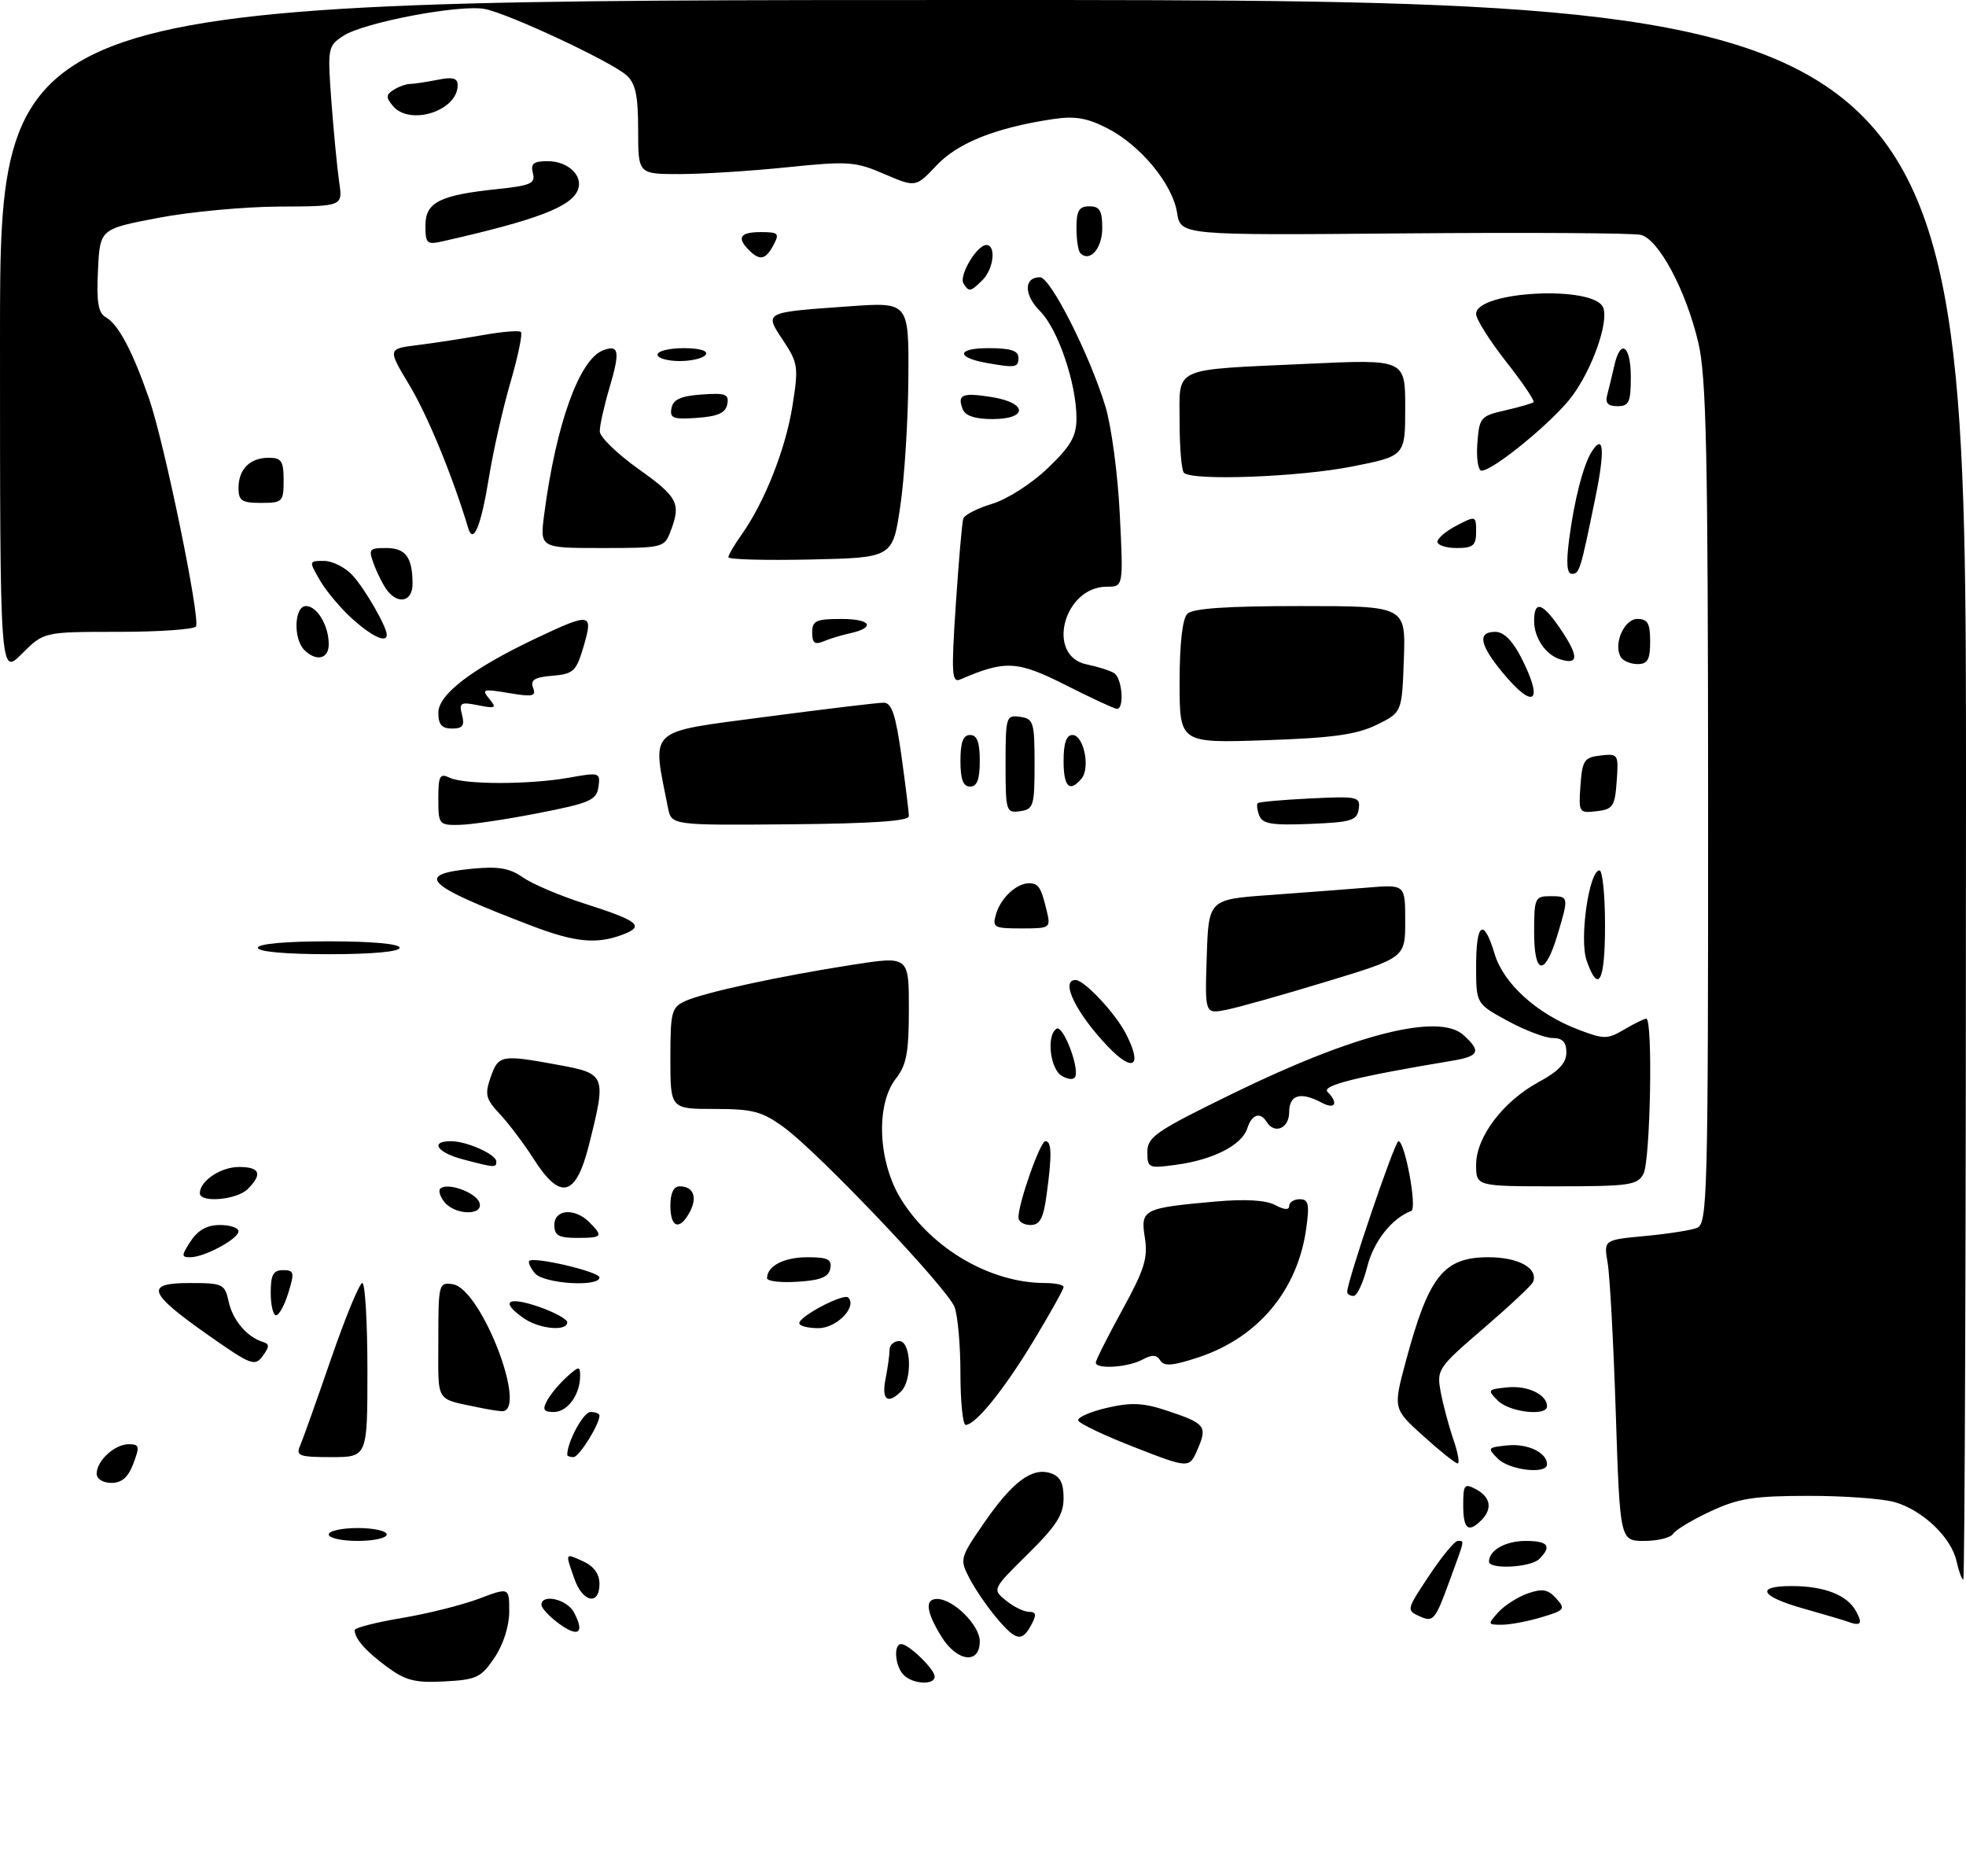<?xml version="1.0" encoding="UTF-8" standalone="no"?>
<!DOCTYPE svg PUBLIC "-//W3C//DTD SVG 1.1//EN" "http://www.w3.org/Graphics/SVG/1.1/DTD/svg11.dtd" >
<svg xmlns="http://www.w3.org/2000/svg" xmlns:xlink="http://www.w3.org/1999/xlink" version="1.1" viewBox="0 0 305 291">
 <g >
 <path fill="currentColor"
d=" M 60.06 258.55 C 56.72 256.08 55.05 254.19 55.02 252.84 C 55.01 252.48 58.26 251.64 62.25 250.97 C 66.24 250.31 71.64 248.96 74.25 247.98 C 79.00 246.19 79.00 246.19 79.00 249.95 C 79.00 252.20 78.09 255.06 76.72 257.10 C 74.64 260.19 73.93 260.53 68.97 260.79 C 64.41 261.04 62.93 260.66 60.06 258.55 Z  M 140.20 259.80 C 138.85 258.45 138.57 255.00 139.81 255.00 C 140.98 255.00 145.00 258.90 145.00 260.04 C 145.00 261.40 141.63 261.23 140.20 259.80 Z  M 145.99 253.75 C 143.67 249.94 143.46 248.00 145.37 248.00 C 147.89 248.00 152.00 252.07 152.00 254.57 C 152.00 258.23 148.42 257.74 145.99 253.75 Z  M 86.75 251.85 C 85.24 250.74 84.00 249.42 84.00 248.92 C 84.00 247.14 87.94 248.03 89.03 250.06 C 90.75 253.27 89.76 254.05 86.75 251.85 Z  M 154.55 250.88 C 153.11 249.16 151.23 246.41 150.38 244.76 C 148.87 241.85 148.93 241.62 152.61 236.28 C 157.02 229.87 160.07 227.57 162.95 228.48 C 164.46 228.96 165.00 229.99 165.00 232.35 C 165.00 234.93 163.90 236.65 159.46 241.03 C 153.92 246.50 153.92 246.50 156.07 248.25 C 157.25 249.21 158.86 250.00 159.65 250.00 C 160.76 250.00 160.84 250.44 160.00 252.00 C 158.55 254.72 157.62 254.53 154.55 250.88 Z  M 220.32 250.73 C 218.15 249.76 218.16 249.72 221.71 244.38 C 223.68 241.42 225.67 239.00 226.14 239.00 C 227.23 239.00 227.34 238.48 224.73 245.60 C 222.67 251.23 222.33 251.63 220.32 250.73 Z  M 232.44 250.06 C 233.41 249.00 235.46 247.69 237.02 247.14 C 239.28 246.35 240.15 246.51 241.43 247.92 C 242.91 249.56 242.76 249.76 239.14 250.84 C 237.01 251.48 234.24 252.00 232.98 252.00 C 230.78 252.00 230.76 251.93 232.44 250.06 Z  M 286.50 251.47 C 285.95 251.27 282.91 250.37 279.75 249.48 C 273.10 247.60 272.26 246.00 277.93 246.00 C 283.05 246.00 286.61 247.40 287.97 249.95 C 289.02 251.91 288.67 252.28 286.50 251.47 Z  M 89.10 244.85 C 87.67 240.75 87.61 240.87 90.50 242.18 C 92.13 242.92 93.00 244.14 93.00 245.66 C 93.00 249.08 90.38 248.54 89.10 244.85 Z  M 303.53 242.14 C 302.72 238.46 298.29 234.23 293.93 232.98 C 292.05 232.44 286.01 232.00 280.51 232.01 C 272.07 232.02 269.70 232.39 265.37 234.41 C 262.55 235.72 259.94 237.29 259.56 237.90 C 259.19 238.50 257.18 239.00 255.10 239.00 C 251.32 239.00 251.32 239.00 250.67 219.25 C 250.32 208.39 249.75 197.88 249.41 195.90 C 248.79 192.31 248.79 192.31 255.16 191.71 C 258.66 191.39 262.31 190.82 263.26 190.45 C 264.89 189.83 265.00 185.59 264.99 124.64 C 264.97 70.05 264.73 58.46 263.46 53.09 C 261.56 45.05 257.33 37.12 254.56 36.43 C 253.41 36.14 236.88 36.04 217.82 36.20 C 183.17 36.50 183.17 36.50 182.61 33.00 C 181.89 28.51 176.93 22.52 171.76 19.88 C 168.63 18.28 166.73 17.96 163.31 18.48 C 154.51 19.80 148.59 22.15 145.30 25.65 C 142.06 29.08 142.06 29.08 137.19 26.99 C 132.67 25.04 131.59 24.97 122.06 25.95 C 116.41 26.53 108.91 27.00 105.39 27.00 C 99.00 27.00 99.00 27.00 99.00 20.15 C 99.00 14.84 98.60 12.95 97.21 11.69 C 94.88 9.58 79.03 2.16 75.24 1.40 C 71.43 0.64 56.45 3.47 53.26 5.56 C 50.84 7.15 50.80 7.41 51.42 15.85 C 51.78 20.61 52.32 26.19 52.62 28.25 C 53.18 32.00 53.18 32.00 43.34 32.04 C 37.93 32.06 29.45 32.85 24.50 33.80 C 15.50 35.52 15.50 35.52 15.20 41.94 C 14.96 46.93 15.24 48.56 16.45 49.23 C 18.36 50.30 20.61 54.56 23.15 61.91 C 25.52 68.77 31.12 95.99 30.40 97.16 C 30.12 97.62 24.69 98.00 18.34 98.00 C 6.80 98.00 6.80 98.00 3.40 101.40 C -0.00 104.80 -0.00 104.80 -0.00 52.40 C 0.00 0.00 0.00 0.00 152.50 0.00 C 305.00 0.00 305.00 0.00 305.00 122.50 C 305.00 189.88 304.81 245.00 304.58 245.00 C 304.35 245.00 303.88 243.71 303.53 242.14 Z  M 231.00 242.20 C 231.00 240.44 233.57 239.00 236.70 239.00 C 240.18 239.00 240.79 239.81 238.80 241.80 C 237.47 243.13 231.00 243.46 231.00 242.20 Z  M 51.00 238.00 C 51.00 237.45 53.02 237.00 55.50 237.00 C 57.98 237.00 60.00 237.45 60.00 238.00 C 60.00 238.55 57.98 239.00 55.50 239.00 C 53.02 239.00 51.00 238.55 51.00 238.00 Z  M 227.00 233.46 C 227.00 230.24 227.18 230.02 229.00 231.00 C 231.26 232.21 231.57 234.03 229.80 235.80 C 227.78 237.82 227.00 237.16 227.00 233.46 Z  M 15.00 228.57 C 15.00 226.56 17.79 224.00 19.98 224.00 C 21.62 224.00 21.70 224.34 20.69 227.00 C 19.89 229.13 18.90 230.00 17.28 230.00 C 15.97 230.00 15.00 229.39 15.00 228.57 Z  M 176.03 224.48 C 171.37 222.67 167.43 220.80 167.27 220.32 C 167.12 219.85 169.11 218.97 171.71 218.36 C 175.48 217.49 177.34 217.57 180.96 218.77 C 186.98 220.76 187.34 221.20 185.81 224.75 C 184.50 227.78 184.50 227.78 176.03 224.48 Z  M 232.38 226.25 C 230.70 224.58 230.77 224.49 233.88 224.18 C 237.02 223.87 240.00 225.31 240.00 227.12 C 240.00 228.71 234.18 228.04 232.38 226.25 Z  M 220.81 222.73 C 216.12 218.50 216.12 218.50 218.10 211.12 C 221.66 197.87 223.95 195.00 230.95 195.00 C 235.57 195.00 238.66 196.71 237.84 198.82 C 237.66 199.32 234.20 202.55 230.17 206.02 C 223.04 212.14 222.86 212.42 223.51 215.91 C 223.88 217.88 224.76 221.19 225.47 223.25 C 226.18 225.31 226.48 226.99 226.13 226.98 C 225.78 226.97 223.39 225.06 220.81 222.73 Z  M 46.55 224.25 C 46.97 223.29 49.13 217.21 51.36 210.75 C 53.59 204.29 55.77 199.00 56.21 199.00 C 56.64 199.00 57.00 205.07 57.00 212.50 C 57.00 226.00 57.00 226.00 51.39 226.00 C 46.43 226.00 45.87 225.80 46.55 224.25 Z  M 88.00 225.65 C 88.00 223.64 90.51 219.00 91.60 219.00 C 92.37 219.00 93.00 219.25 93.00 219.55 C 93.00 220.94 89.84 226.00 88.97 226.00 C 88.44 226.00 88.00 225.84 88.00 225.65 Z  M 149.00 213.07 C 149.00 208.70 148.59 204.05 148.09 202.73 C 146.97 199.79 127.00 178.77 121.60 174.84 C 118.22 172.38 116.79 172.00 110.85 172.00 C 104.00 172.00 104.00 172.00 104.00 164.16 C 104.00 156.95 104.18 156.24 106.30 155.27 C 109.22 153.94 120.98 151.39 132.25 149.64 C 141.00 148.28 141.00 148.28 141.00 156.50 C 141.00 163.22 140.63 165.20 139.00 167.27 C 135.79 171.36 136.21 180.37 139.89 186.17 C 144.74 193.81 153.75 199.00 162.16 199.00 C 163.72 199.00 165.00 199.28 165.00 199.62 C 165.00 199.97 162.93 203.68 160.40 207.87 C 155.82 215.47 151.36 221.00 149.81 221.00 C 149.37 221.00 149.00 217.43 149.00 213.07 Z  M 74.50 218.35 C 67.39 216.84 68.00 217.82 68.00 207.91 C 68.00 199.13 68.07 198.87 70.22 199.18 C 74.69 199.82 82.13 219.29 77.75 218.88 C 77.06 218.82 75.60 218.58 74.50 218.35 Z  M 84.87 217.24 C 85.39 216.27 86.76 214.63 87.91 213.58 C 89.82 211.85 90.00 211.84 90.00 213.41 C 90.00 216.31 88.04 219.00 85.93 219.00 C 84.33 219.00 84.12 218.65 84.87 217.24 Z  M 232.38 217.25 C 230.70 215.58 230.77 215.49 233.88 215.18 C 237.02 214.87 240.00 216.31 240.00 218.12 C 240.00 219.71 234.18 219.04 232.38 217.25 Z  M 137.38 213.88 C 137.72 212.16 138.00 210.13 138.00 209.38 C 138.00 208.62 138.68 208.00 139.50 208.00 C 141.35 208.00 141.58 214.02 139.80 215.80 C 137.71 217.89 136.73 217.11 137.38 213.88 Z  M 32.36 207.12 C 22.93 200.49 22.39 199.00 29.45 199.00 C 34.58 199.00 34.87 199.14 35.48 201.90 C 36.11 204.78 38.33 207.38 40.78 208.13 C 41.83 208.45 41.82 208.86 40.76 210.31 C 39.55 211.97 38.96 211.75 32.36 207.12 Z  M 170.00 211.34 C 170.00 210.97 171.85 207.30 174.10 203.19 C 177.55 196.92 178.11 195.11 177.61 191.97 C 176.91 187.58 177.34 187.36 188.57 186.36 C 193.20 185.95 196.39 186.14 197.82 186.90 C 199.24 187.66 200.00 187.71 200.00 187.04 C 200.00 186.47 200.74 186.00 201.64 186.00 C 203.00 186.00 203.17 186.75 202.65 190.50 C 201.34 200.09 195.21 207.44 185.97 210.51 C 181.96 211.84 180.59 211.96 180.01 211.02 C 179.44 210.10 178.74 210.07 177.19 210.90 C 174.94 212.10 170.00 212.40 170.00 211.34 Z  M 81.22 204.44 C 77.58 201.89 78.69 201.02 83.50 202.65 C 85.97 203.50 88.00 204.60 88.00 205.09 C 88.00 206.55 83.64 206.14 81.22 204.44 Z  M 124.00 205.23 C 124.00 204.15 130.88 200.55 131.59 201.25 C 133.02 202.69 129.80 206.00 126.96 206.00 C 125.33 206.00 124.00 205.65 124.00 205.23 Z  M 42.00 200.50 C 42.00 197.72 42.39 197.00 43.91 197.00 C 45.62 197.00 45.71 197.35 44.74 200.50 C 44.15 202.43 43.29 204.00 42.83 204.00 C 42.37 204.00 42.00 202.43 42.00 200.50 Z  M 209.00 200.38 C 209.00 198.70 216.38 177.00 216.95 177.00 C 217.96 177.00 219.89 187.46 218.94 187.82 C 215.93 188.95 213.10 192.54 212.11 196.47 C 211.48 198.96 210.53 201.00 209.99 201.00 C 209.44 201.00 209.00 200.72 209.00 200.38 Z  M 82.98 197.48 C 82.28 196.64 81.89 195.78 82.11 195.57 C 82.83 194.86 93.00 197.25 93.00 198.13 C 93.00 199.67 84.33 199.11 82.98 197.48 Z  M 119.00 198.25 C 119.00 196.36 121.61 195.00 125.27 195.00 C 128.42 195.00 129.08 195.33 128.81 196.75 C 128.56 198.07 127.31 198.58 123.74 198.80 C 121.13 198.97 119.00 198.72 119.00 198.25 Z  M 29.59 192.50 C 30.71 190.79 32.14 190.00 34.12 190.00 C 35.70 190.00 37.00 190.44 37.00 190.97 C 37.00 192.15 31.72 195.00 29.53 195.00 C 28.11 195.00 28.12 194.75 29.59 192.50 Z  M 86.00 190.00 C 86.00 187.55 89.16 187.30 91.43 189.57 C 93.63 191.78 93.46 192.00 89.50 192.00 C 86.67 192.00 86.00 191.62 86.00 190.00 Z  M 104.00 187.00 C 104.00 185.05 104.51 184.00 105.44 184.00 C 107.57 184.00 108.24 185.69 107.01 187.98 C 105.44 190.92 104.00 190.45 104.00 187.00 Z  M 158.00 188.84 C 158.00 186.56 161.38 177.00 162.18 177.00 C 163.17 177.00 163.21 179.17 162.36 185.36 C 161.87 188.99 161.32 190.00 159.86 190.00 C 158.84 190.00 158.00 189.48 158.00 188.84 Z  M 68.98 186.48 C 68.28 185.64 67.98 184.68 68.31 184.36 C 69.33 183.34 73.75 184.90 74.36 186.49 C 75.15 188.55 70.69 188.53 68.98 186.48 Z  M 31.00 185.07 C 31.00 183.17 34.24 181.00 37.07 181.00 C 40.34 181.00 40.77 182.08 38.43 184.43 C 36.74 186.11 31.00 186.61 31.00 185.07 Z  M 82.79 179.75 C 81.30 177.41 78.95 174.30 77.57 172.82 C 75.35 170.46 75.18 169.78 76.12 167.07 C 77.33 163.62 77.76 163.54 86.63 165.17 C 94.00 166.53 94.09 166.75 91.38 177.54 C 89.34 185.65 86.95 186.27 82.79 179.75 Z  M 229.00 180.66 C 229.00 176.34 233.20 170.80 238.75 167.80 C 241.81 166.15 243.00 164.87 243.00 163.25 C 243.00 161.63 242.41 161.00 240.89 161.00 C 239.72 161.00 236.57 159.80 233.89 158.34 C 229.00 155.68 229.00 155.68 229.00 149.84 C 229.00 143.07 230.17 142.30 231.87 147.95 C 233.25 152.55 238.41 157.23 244.82 159.68 C 248.87 161.22 249.36 161.22 251.99 159.67 C 253.54 158.75 255.08 158.00 255.40 158.00 C 256.45 158.00 256.04 180.05 254.96 182.07 C 254.03 183.82 252.76 184.00 241.46 184.00 C 229.00 184.00 229.00 184.00 229.00 180.66 Z  M 71.75 179.80 C 67.78 178.74 66.66 177.00 69.95 177.00 C 72.42 177.00 77.00 179.05 77.00 180.16 C 77.00 181.14 76.73 181.12 71.75 179.80 Z  M 178.00 178.67 C 178.00 176.33 179.31 175.44 191.25 169.61 C 210.13 160.38 223.21 157.07 227.04 160.54 C 229.84 163.07 229.50 163.83 225.25 164.53 C 210.51 166.98 204.97 168.37 205.95 169.35 C 207.69 171.09 207.14 172.14 205.07 171.04 C 201.77 169.27 200.00 169.79 200.00 172.50 C 200.00 175.01 197.73 175.99 196.50 174.00 C 195.51 172.40 194.19 172.84 193.50 175.01 C 192.68 177.59 188.25 179.87 182.52 180.65 C 178.16 181.25 178.00 181.18 178.00 178.67 Z  M 164.75 166.89 C 162.90 165.84 162.30 160.55 163.92 159.55 C 164.89 158.95 167.40 165.34 166.83 166.95 C 166.63 167.51 165.81 167.48 164.75 166.89 Z  M 171.87 162.31 C 166.92 157.12 164.43 152.00 166.86 152.00 C 168.20 152.00 173.02 157.13 174.65 160.30 C 177.30 165.41 175.84 166.47 171.87 162.31 Z  M 187.21 148.38 C 187.50 139.50 187.50 139.50 197.00 138.82 C 202.22 138.44 209.09 137.92 212.25 137.66 C 218.00 137.19 218.00 137.19 218.00 142.86 C 218.00 148.54 218.00 148.54 205.75 152.26 C 199.01 154.31 192.02 156.28 190.21 156.63 C 186.92 157.27 186.92 157.27 187.21 148.38 Z  M 246.14 148.97 C 244.99 145.68 246.52 135.00 248.14 135.00 C 248.61 135.00 249.00 138.82 249.00 143.50 C 249.00 152.28 247.98 154.24 246.14 148.97 Z  M 238.00 144.58 C 238.00 139.29 238.13 139.00 240.50 139.00 C 243.39 139.00 243.40 139.06 241.64 144.95 C 239.68 151.49 238.00 151.32 238.00 144.58 Z  M 40.00 147.00 C 40.00 146.39 44.33 146.00 51.00 146.00 C 57.67 146.00 62.00 146.39 62.00 147.00 C 62.00 147.61 57.67 148.00 51.00 148.00 C 44.33 148.00 40.00 147.61 40.00 147.00 Z  M 82.50 143.60 C 65.89 137.26 64.19 135.62 73.25 134.74 C 77.32 134.35 79.08 134.65 81.09 136.07 C 82.52 137.08 86.79 138.90 90.59 140.12 C 99.09 142.83 100.09 143.64 96.60 144.96 C 92.58 146.49 89.20 146.16 82.50 143.60 Z  M 154.53 141.75 C 155.27 139.26 157.70 137.00 159.63 137.00 C 161.12 137.00 161.51 137.61 162.38 141.25 C 163.03 143.95 162.95 144.00 158.45 144.00 C 154.16 144.00 153.91 143.85 154.53 141.75 Z  M 68.00 123.89 C 68.00 120.33 68.23 119.90 69.75 120.62 C 72.03 121.72 82.20 121.71 88.34 120.61 C 93.02 119.77 93.16 119.82 92.84 122.06 C 92.54 124.11 91.52 124.56 83.50 126.12 C 78.55 127.09 73.04 127.91 71.25 127.94 C 68.10 128.00 68.00 127.87 68.00 123.89 Z  M 103.62 125.25 C 101.15 112.74 100.17 113.66 118.67 111.20 C 127.93 109.98 136.22 108.98 137.10 108.99 C 138.34 109.00 138.96 110.85 139.85 117.25 C 140.48 121.79 141.00 125.99 141.00 126.60 C 141.00 127.35 135.19 127.74 122.58 127.85 C 104.16 128.01 104.16 128.01 103.62 125.25 Z  M 195.36 126.50 C 195.03 125.63 194.92 124.76 195.13 124.57 C 195.33 124.37 199.01 124.05 203.29 123.84 C 210.64 123.48 211.06 123.57 210.79 125.48 C 210.53 127.26 209.65 127.53 203.24 127.79 C 197.34 128.03 195.86 127.79 195.36 126.50 Z  M 156.00 118.50 C 156.00 111.15 156.09 110.87 158.25 111.18 C 160.34 111.48 160.50 112.00 160.50 118.50 C 160.50 125.00 160.34 125.52 158.25 125.82 C 156.09 126.13 156.00 125.85 156.00 118.50 Z  M 245.19 121.82 C 245.47 117.92 245.77 117.47 248.31 117.18 C 251.05 116.86 251.11 116.97 250.81 121.18 C 250.53 125.08 250.23 125.53 247.69 125.82 C 244.95 126.14 244.89 126.03 245.19 121.82 Z  M 149.00 118.00 C 149.00 115.11 149.42 114.00 150.50 114.00 C 151.58 114.00 152.00 115.11 152.00 118.00 C 152.00 120.89 151.58 122.00 150.50 122.00 C 149.42 122.00 149.00 120.89 149.00 118.00 Z  M 165.00 118.00 C 165.00 115.26 165.44 114.00 166.38 114.00 C 168.12 114.00 169.18 119.07 167.79 120.75 C 165.93 122.99 165.00 122.07 165.00 118.00 Z  M 183.00 105.83 C 183.00 99.83 183.44 95.96 184.20 95.20 C 185.04 94.36 190.36 94.00 201.74 94.00 C 218.08 94.00 218.08 94.00 217.79 102.25 C 217.50 110.50 217.50 110.50 213.55 112.43 C 210.44 113.94 206.74 114.46 196.30 114.81 C 183.00 115.26 183.00 115.26 183.00 105.83 Z  M 68.00 110.55 C 68.00 107.69 73.29 103.67 83.22 98.97 C 91.66 94.98 92.07 95.05 90.54 100.25 C 89.40 104.13 88.98 104.53 85.70 104.81 C 82.92 105.04 82.24 105.47 82.70 106.67 C 83.21 108.00 82.65 108.12 78.92 107.49 C 74.95 106.82 74.67 106.90 75.89 108.37 C 77.10 109.83 76.92 109.93 74.19 109.39 C 71.44 108.84 71.19 108.99 71.68 110.89 C 72.11 112.55 71.78 113.00 70.12 113.00 C 68.54 113.00 68.00 112.38 68.00 110.55 Z  M 165.27 106.23 C 157.82 102.47 155.95 102.37 148.98 105.38 C 147.65 105.95 147.57 104.54 148.28 93.77 C 148.73 87.02 149.25 81.02 149.44 80.44 C 149.64 79.86 151.65 78.82 153.93 78.14 C 156.25 77.44 160.04 75.02 162.54 72.62 C 166.15 69.16 167.00 67.68 167.00 64.85 C 167.00 59.48 164.13 51.04 161.36 48.27 C 158.82 45.73 158.81 43.00 161.34 43.00 C 162.96 43.00 169.00 54.92 171.48 63.00 C 172.41 66.03 173.42 73.56 173.72 79.75 C 174.28 91.00 174.28 91.00 171.71 91.00 C 164.99 91.00 162.21 101.75 168.59 103.05 C 170.29 103.40 172.20 104.00 172.84 104.40 C 174.11 105.18 174.47 110.04 173.25 109.94 C 172.84 109.91 169.24 108.24 165.27 106.23 Z  M 233.07 104.27 C 229.52 99.96 229.18 98.00 231.98 98.00 C 233.28 98.00 234.65 99.36 235.98 101.96 C 239.57 108.99 238.00 110.24 233.07 104.27 Z  M 242.00 102.25 C 239.76 101.53 238.00 98.91 238.00 96.31 C 238.00 92.95 239.38 93.47 242.35 97.95 C 244.95 101.89 244.85 103.16 242.00 102.25 Z  M 251.46 101.94 C 250.24 99.96 251.94 96.00 254.02 96.00 C 255.62 96.00 256.00 96.68 256.00 99.50 C 256.00 102.30 255.61 103.00 254.06 103.00 C 252.99 103.00 251.82 102.52 251.46 101.94 Z  M 47.20 100.80 C 45.46 99.06 45.66 94.00 47.46 94.00 C 49.20 94.00 51.00 97.03 51.00 99.93 C 51.00 102.22 49.06 102.66 47.20 100.80 Z  M 126.00 98.11 C 126.00 96.27 126.59 96.00 130.56 96.00 C 135.18 96.00 135.91 97.35 131.76 98.25 C 130.52 98.52 128.71 99.07 127.75 99.48 C 126.40 100.04 126.00 99.73 126.00 98.11 Z  M 54.78 96.10 C 52.98 94.50 50.69 91.80 49.69 90.10 C 47.89 87.00 47.89 87.00 50.27 87.00 C 51.58 87.00 53.58 88.01 54.71 89.25 C 56.63 91.35 60.00 97.21 60.00 98.45 C 60.00 99.77 57.83 98.79 54.78 96.10 Z  M 60.18 91.72 C 59.59 91.01 58.65 89.21 58.08 87.72 C 57.11 85.15 57.21 85.00 59.92 85.00 C 62.94 85.00 64.00 86.44 64.00 90.58 C 64.00 93.20 61.93 93.82 60.18 91.72 Z  M 243.42 83.75 C 244.22 77.56 245.63 72.08 246.95 70.03 C 248.80 67.15 249.01 69.81 247.52 77.10 C 245.18 88.52 245.04 89.00 243.85 89.00 C 243.09 89.00 242.96 87.34 243.42 83.75 Z  M 113.00 86.43 C 113.00 86.09 113.91 84.52 115.03 82.95 C 118.59 77.95 121.86 69.70 122.93 63.02 C 123.90 56.92 123.82 56.32 121.51 52.83 C 118.55 48.37 118.37 48.46 131.75 47.51 C 141.00 46.85 141.00 46.85 140.92 58.67 C 140.88 65.18 140.32 74.10 139.67 78.50 C 138.49 86.50 138.49 86.50 125.74 86.78 C 118.73 86.93 113.00 86.78 113.00 86.43 Z  M 84.43 79.75 C 86.25 65.82 89.86 55.76 93.55 54.34 C 96.03 53.39 96.23 54.49 94.57 60.08 C 93.71 62.99 93.02 66.07 93.05 66.93 C 93.08 67.79 95.78 70.41 99.05 72.74 C 105.19 77.11 105.68 78.08 104.02 82.43 C 103.07 84.94 102.84 85.00 93.40 85.00 C 83.74 85.00 83.74 85.00 84.43 79.75 Z  M 223.00 84.03 C 223.00 83.49 224.35 82.35 226.00 81.50 C 228.95 79.97 229.00 79.99 229.00 82.47 C 229.00 84.61 228.54 85.00 226.00 85.00 C 224.35 85.00 223.00 84.56 223.00 84.03 Z  M 72.64 81.92 C 70.24 73.92 66.34 64.43 63.54 59.78 C 60.12 54.10 60.12 54.10 64.81 53.52 C 67.39 53.20 71.94 52.50 74.92 51.97 C 77.90 51.44 80.55 51.22 80.82 51.49 C 81.09 51.76 80.36 55.28 79.19 59.31 C 78.01 63.34 76.51 69.98 75.85 74.07 C 74.63 81.59 73.42 84.53 72.64 81.92 Z  M 37.00 75.70 C 37.00 72.77 38.77 71.00 41.70 71.00 C 43.66 71.00 44.00 71.51 44.00 74.50 C 44.00 77.83 43.83 78.00 40.50 78.00 C 37.51 78.00 37.00 77.66 37.00 75.70 Z  M 183.67 73.33 C 183.30 72.97 183.00 69.42 183.00 65.44 C 183.00 56.75 181.56 57.41 202.75 56.43 C 218.00 55.72 218.00 55.72 218.00 63.22 C 218.00 70.73 218.00 70.73 209.75 72.36 C 201.55 73.99 184.94 74.61 183.67 73.33 Z  M 229.19 68.78 C 229.49 64.76 229.68 64.52 233.50 63.65 C 235.70 63.15 237.68 62.57 237.91 62.38 C 238.13 62.18 236.22 59.35 233.66 56.10 C 231.10 52.84 229.00 49.51 229.00 48.70 C 229.00 45.12 247.37 44.20 248.72 47.72 C 249.58 49.95 247.08 57.10 243.94 61.38 C 241.13 65.22 231.69 73.00 229.84 73.00 C 229.32 73.00 229.02 71.10 229.19 68.78 Z  M 104.17 63.31 C 104.43 61.96 105.61 61.42 108.84 61.19 C 112.57 60.92 113.12 61.13 112.83 62.69 C 112.57 64.04 111.39 64.58 108.16 64.81 C 104.43 65.08 103.88 64.87 104.17 63.31 Z  M 149.35 63.46 C 148.47 61.19 149.27 60.86 153.87 61.59 C 159.43 62.48 159.50 65.00 153.97 65.00 C 151.26 65.00 149.74 64.49 149.35 63.46 Z  M 249.34 61.25 C 249.60 60.29 250.09 58.26 250.43 56.75 C 251.39 52.43 253.00 53.53 253.00 58.50 C 253.00 62.38 252.72 63.00 250.93 63.00 C 249.45 63.00 249.00 62.51 249.34 61.25 Z  M 153.00 56.28 C 148.27 55.43 148.46 54.00 153.30 54.00 C 156.81 54.00 158.00 54.38 158.00 55.50 C 158.00 57.02 157.52 57.09 153.00 56.28 Z  M 102.00 55.00 C 102.00 54.45 103.83 54.00 106.06 54.00 C 108.51 54.00 109.87 54.40 109.50 55.00 C 109.16 55.55 107.33 56.00 105.44 56.00 C 103.55 56.00 102.00 55.55 102.00 55.00 Z  M 149.47 43.96 C 148.73 42.75 151.56 38.00 153.02 38.00 C 154.57 38.00 154.16 41.70 152.43 43.43 C 150.57 45.28 150.32 45.33 149.47 43.96 Z  M 116.20 38.80 C 114.25 36.85 114.81 36.00 118.04 36.00 C 120.76 36.00 120.96 36.20 120.00 38.00 C 118.77 40.30 117.89 40.49 116.20 38.80 Z  M 167.60 39.26 C 167.27 38.94 167.00 37.17 167.00 35.33 C 167.00 32.67 167.40 32.00 169.00 32.00 C 170.61 32.00 171.00 32.67 171.00 35.39 C 171.00 38.54 169.07 40.74 167.60 39.26 Z  M 66.00 34.99 C 66.00 31.37 68.20 30.26 77.22 29.32 C 82.35 28.78 83.09 28.45 82.67 26.85 C 82.29 25.38 82.76 25.00 84.97 25.00 C 88.12 25.00 90.50 27.25 89.66 29.43 C 88.65 32.07 83.30 34.12 68.75 37.41 C 66.22 37.99 66.00 37.80 66.00 34.99 Z  M 60.94 16.42 C 59.85 15.12 59.87 14.69 61.06 13.94 C 61.85 13.44 63.01 13.02 63.62 13.02 C 64.24 13.01 66.16 12.72 67.88 12.38 C 70.24 11.90 71.00 12.11 71.00 13.22 C 71.00 17.21 63.56 19.58 60.94 16.42 Z "/>
</g>
</svg>